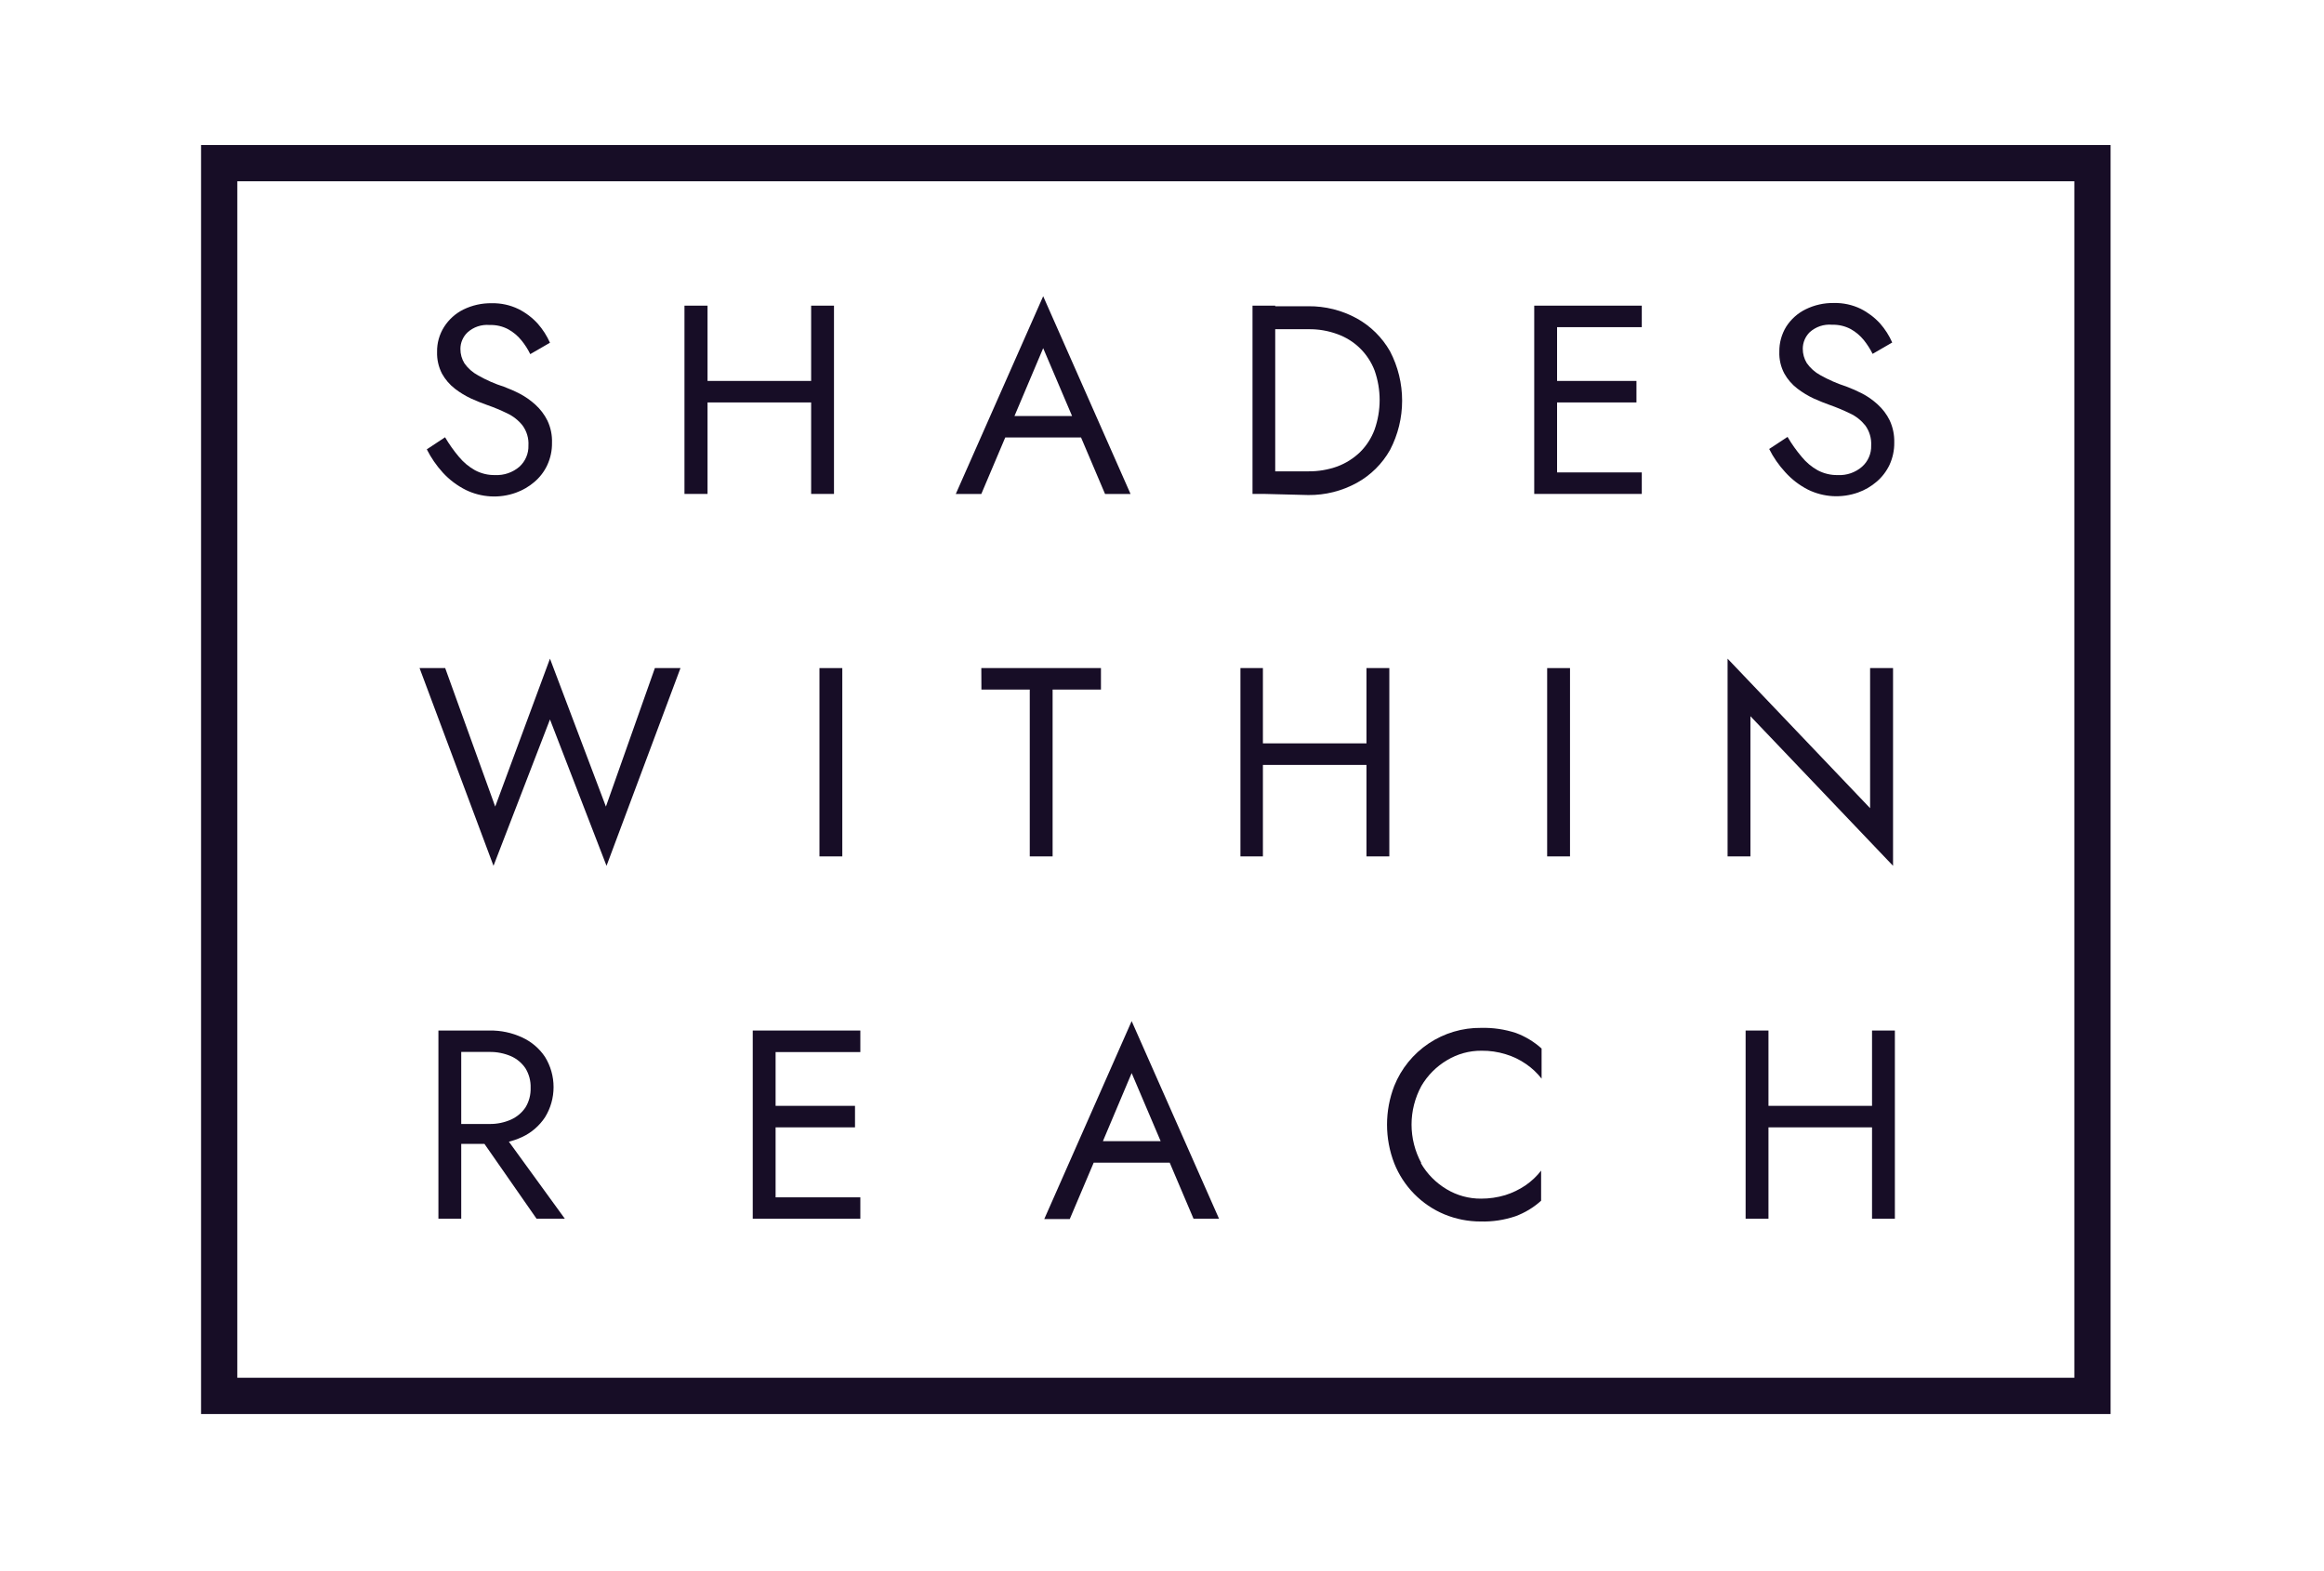 <svg width="71" height="48" viewBox="0 0 71 48" fill="none" xmlns="http://www.w3.org/2000/svg">
<path fill-rule="evenodd" clip-rule="evenodd" d="M6.142 4.431H64.48V43.2H6.142V4.431ZM7.25 5.538V42.092H63.373V5.538H7.25Z" fill="#170D26"/>
<path d="M14.021 13.957C14.158 14.123 14.324 14.262 14.512 14.367C14.702 14.468 14.914 14.519 15.129 14.514C15.399 14.526 15.663 14.435 15.867 14.26C15.958 14.178 16.03 14.077 16.077 13.965C16.125 13.853 16.148 13.732 16.144 13.61C16.157 13.391 16.093 13.174 15.963 12.997C15.837 12.84 15.677 12.713 15.495 12.628C15.292 12.529 15.084 12.443 14.871 12.369C14.73 12.321 14.572 12.255 14.394 12.177C14.218 12.095 14.05 11.993 13.896 11.874C13.736 11.75 13.603 11.594 13.504 11.417C13.398 11.211 13.346 10.983 13.353 10.752C13.348 10.482 13.423 10.216 13.567 9.988C13.712 9.76 13.916 9.576 14.158 9.456C14.427 9.325 14.723 9.259 15.022 9.264C15.304 9.258 15.584 9.318 15.838 9.441C16.062 9.553 16.264 9.706 16.432 9.892C16.584 10.065 16.709 10.261 16.802 10.471L16.2 10.819C16.126 10.668 16.036 10.527 15.93 10.398C15.82 10.261 15.684 10.148 15.531 10.062C15.356 9.968 15.158 9.922 14.959 9.929C14.836 9.918 14.713 9.933 14.595 9.972C14.479 10.011 14.371 10.075 14.28 10.158C14.212 10.223 14.159 10.301 14.122 10.387C14.085 10.473 14.066 10.566 14.066 10.66C14.065 10.815 14.107 10.967 14.188 11.099C14.296 11.253 14.439 11.379 14.605 11.468C14.855 11.611 15.12 11.728 15.395 11.815C15.561 11.877 15.724 11.948 15.882 12.03C16.053 12.12 16.212 12.232 16.355 12.362C16.507 12.5 16.633 12.665 16.724 12.849C16.824 13.06 16.872 13.292 16.864 13.525C16.868 13.761 16.819 13.994 16.72 14.208C16.628 14.407 16.493 14.583 16.325 14.725C16.159 14.868 15.967 14.979 15.76 15.053C15.513 15.142 15.25 15.18 14.988 15.165C14.725 15.15 14.468 15.084 14.232 14.969C13.966 14.836 13.727 14.656 13.527 14.437C13.333 14.224 13.169 13.985 13.039 13.728L13.597 13.359C13.721 13.57 13.863 13.77 14.021 13.957Z" fill="#170D26"/>
<path d="M21.616 9.338V15.09H20.911V9.338H21.616ZM21.306 11.638H25.25V12.295H21.306V11.638ZM25.479 9.338V15.09H24.781V9.338H25.479Z" fill="#170D26"/>
<path d="M30.903 12.923L30.836 13.071L29.98 15.091H29.2L31.87 9.05L34.539 15.091H33.76L32.922 13.119L32.856 12.953L31.87 10.637L30.903 12.923ZM30.615 12.709H33.159L33.406 13.366H30.367L30.615 12.709Z" fill="#170D26"/>
<path d="M38.959 9.338V15.09H38.265V9.338H38.959ZM38.634 15.09V14.4H39.971C40.274 14.403 40.575 14.352 40.861 14.249C41.118 14.152 41.353 14.004 41.551 13.813C41.747 13.619 41.898 13.384 41.994 13.126C42.201 12.541 42.201 11.902 41.994 11.317C41.896 11.062 41.744 10.831 41.548 10.639C41.353 10.448 41.118 10.302 40.861 10.209C40.576 10.104 40.274 10.053 39.971 10.058H38.634V9.356H39.971C40.487 9.351 40.995 9.478 41.448 9.726C41.874 9.961 42.226 10.31 42.467 10.733C42.71 11.199 42.836 11.715 42.836 12.24C42.836 12.765 42.71 13.281 42.467 13.746C42.227 14.171 41.875 14.52 41.448 14.754C40.995 15.002 40.487 15.129 39.971 15.124L38.634 15.09Z" fill="#170D26"/>
<path d="M47.57 9.338V15.09H46.872V9.338H47.57ZM47.26 9.338H50.158V9.995H47.26V9.338ZM47.26 11.638H49.995V12.295H47.26V11.638ZM47.26 14.433H50.158V15.09H47.26V14.433Z" fill="#170D26"/>
<path d="M55.043 13.957C55.178 14.123 55.343 14.262 55.53 14.367C55.72 14.468 55.932 14.519 56.147 14.514C56.417 14.528 56.681 14.437 56.885 14.26C56.977 14.179 57.05 14.079 57.098 13.966C57.147 13.854 57.17 13.732 57.166 13.61C57.178 13.391 57.114 13.174 56.985 12.997C56.858 12.839 56.697 12.712 56.513 12.628C56.311 12.53 56.104 12.444 55.892 12.369C55.752 12.321 55.593 12.255 55.416 12.177C55.238 12.095 55.07 11.993 54.914 11.874C54.749 11.749 54.612 11.591 54.511 11.409C54.404 11.205 54.351 10.976 54.36 10.745C54.356 10.475 54.429 10.21 54.57 9.98C54.716 9.752 54.922 9.568 55.165 9.449C55.432 9.318 55.727 9.252 56.025 9.257C56.309 9.25 56.59 9.311 56.845 9.434C57.069 9.547 57.27 9.699 57.439 9.884C57.591 10.057 57.716 10.253 57.809 10.464L57.21 10.811C57.136 10.662 57.045 10.521 56.941 10.39C56.83 10.254 56.695 10.14 56.542 10.054C56.366 9.961 56.169 9.915 55.97 9.921C55.846 9.91 55.722 9.925 55.604 9.964C55.487 10.004 55.379 10.067 55.287 10.15C55.153 10.283 55.077 10.464 55.076 10.652C55.075 10.807 55.117 10.96 55.198 11.092C55.305 11.245 55.447 11.372 55.611 11.461C55.864 11.603 56.13 11.72 56.405 11.808C56.571 11.87 56.732 11.941 56.889 12.022C57.061 12.111 57.219 12.223 57.362 12.354C57.515 12.492 57.641 12.657 57.731 12.842C57.829 13.053 57.877 13.284 57.871 13.518C57.875 13.753 57.825 13.986 57.727 14.201C57.633 14.399 57.499 14.575 57.332 14.717C57.165 14.861 56.974 14.972 56.767 15.046C56.52 15.134 56.257 15.172 55.994 15.158C55.732 15.143 55.475 15.076 55.239 14.961C54.975 14.827 54.739 14.646 54.541 14.426C54.345 14.214 54.179 13.975 54.05 13.717L54.611 13.348C54.737 13.563 54.882 13.767 55.043 13.957Z" fill="#170D26"/>
<path d="M20.007 20.411H20.789L18.53 26.452L16.802 21.98L15.077 26.452L12.818 20.411H13.601L15.129 24.642L16.802 20.123L18.511 24.642L20.007 20.411Z" fill="#170D26"/>
<path d="M25.733 20.411V26.164H25.035V20.411H25.733Z" fill="#170D26"/>
<path d="M29.98 20.411H33.635V21.068H32.158V26.164H31.46V21.068H29.983L29.98 20.411Z" fill="#170D26"/>
<path d="M38.583 20.411V26.164H37.896V20.411H38.583ZM38.269 22.711H42.216V23.369H38.265L38.269 22.711ZM42.445 20.411V26.164H41.747V20.411H42.445Z" fill="#170D26"/>
<path d="M47.965 20.411V26.164H47.267V20.411H47.965Z" fill="#170D26"/>
<path d="M57.834 20.411V26.452L53.477 21.881V26.164H52.779V20.123L57.133 24.691V20.411H57.834Z" fill="#170D26"/>
<path d="M14.091 31.484V37.233H13.394V31.484H14.091ZM13.781 31.484H14.956C15.3 31.478 15.64 31.55 15.952 31.695C16.236 31.825 16.477 32.03 16.65 32.289C16.822 32.567 16.912 32.886 16.912 33.212C16.912 33.538 16.822 33.858 16.65 34.135C16.477 34.396 16.236 34.605 15.952 34.737C15.64 34.882 15.3 34.954 14.956 34.948H13.781V34.339H14.956C15.181 34.342 15.403 34.297 15.609 34.206C15.788 34.126 15.942 33.998 16.052 33.836C16.163 33.656 16.218 33.446 16.211 33.234C16.218 33.024 16.163 32.816 16.052 32.636C15.942 32.474 15.789 32.346 15.609 32.267C15.403 32.179 15.18 32.135 14.956 32.138H13.781V31.484ZM15.199 34.401L17.256 37.233H16.392L14.42 34.401H15.199Z" fill="#170D26"/>
<path d="M23.695 31.484V37.233H22.997V31.484H23.695ZM23.385 31.484H26.284V32.142H23.385V31.484ZM23.385 33.785H26.121V34.442H23.385V33.785ZM23.385 36.58H26.284V37.233H23.385V36.58Z" fill="#170D26"/>
<path d="M33.605 35.077L33.539 35.225L32.682 37.244H31.903L34.573 31.196L37.242 37.233H36.463L35.625 35.261L35.559 35.099L34.573 32.784L33.605 35.077ZM33.317 34.863H35.865L36.109 35.52H33.07L33.317 34.863Z" fill="#170D26"/>
<path d="M43.408 35.535C43.598 35.864 43.869 36.138 44.195 36.332C44.512 36.523 44.877 36.623 45.247 36.62C45.497 36.621 45.746 36.585 45.986 36.513C46.206 36.444 46.414 36.343 46.606 36.214C46.787 36.089 46.948 35.938 47.082 35.764V36.683C46.853 36.891 46.586 37.052 46.296 37.159C45.955 37.274 45.596 37.328 45.236 37.318C44.856 37.319 44.48 37.245 44.128 37.1C43.782 36.956 43.468 36.743 43.205 36.476C42.942 36.208 42.735 35.891 42.596 35.542C42.301 34.781 42.301 33.937 42.596 33.175C42.808 32.647 43.175 32.195 43.649 31.878C44.123 31.562 44.681 31.396 45.251 31.403C45.61 31.394 45.969 31.446 46.311 31.558C46.601 31.665 46.868 31.827 47.097 32.034V32.954C46.962 32.781 46.802 32.63 46.621 32.507C46.431 32.375 46.222 32.274 46 32.208C45.761 32.134 45.512 32.098 45.262 32.101C44.891 32.098 44.527 32.198 44.21 32.389C43.884 32.581 43.614 32.853 43.423 33.179C43.227 33.541 43.124 33.946 43.124 34.357C43.124 34.768 43.227 35.173 43.423 35.535H43.408Z" fill="#170D26"/>
<path d="M54.028 31.484V37.233H53.33V31.484H54.028ZM53.714 33.785H57.661V34.442H53.714V33.785ZM57.89 31.484V37.233H57.192V31.484H57.89Z" fill="#170D26"/>
</svg>
